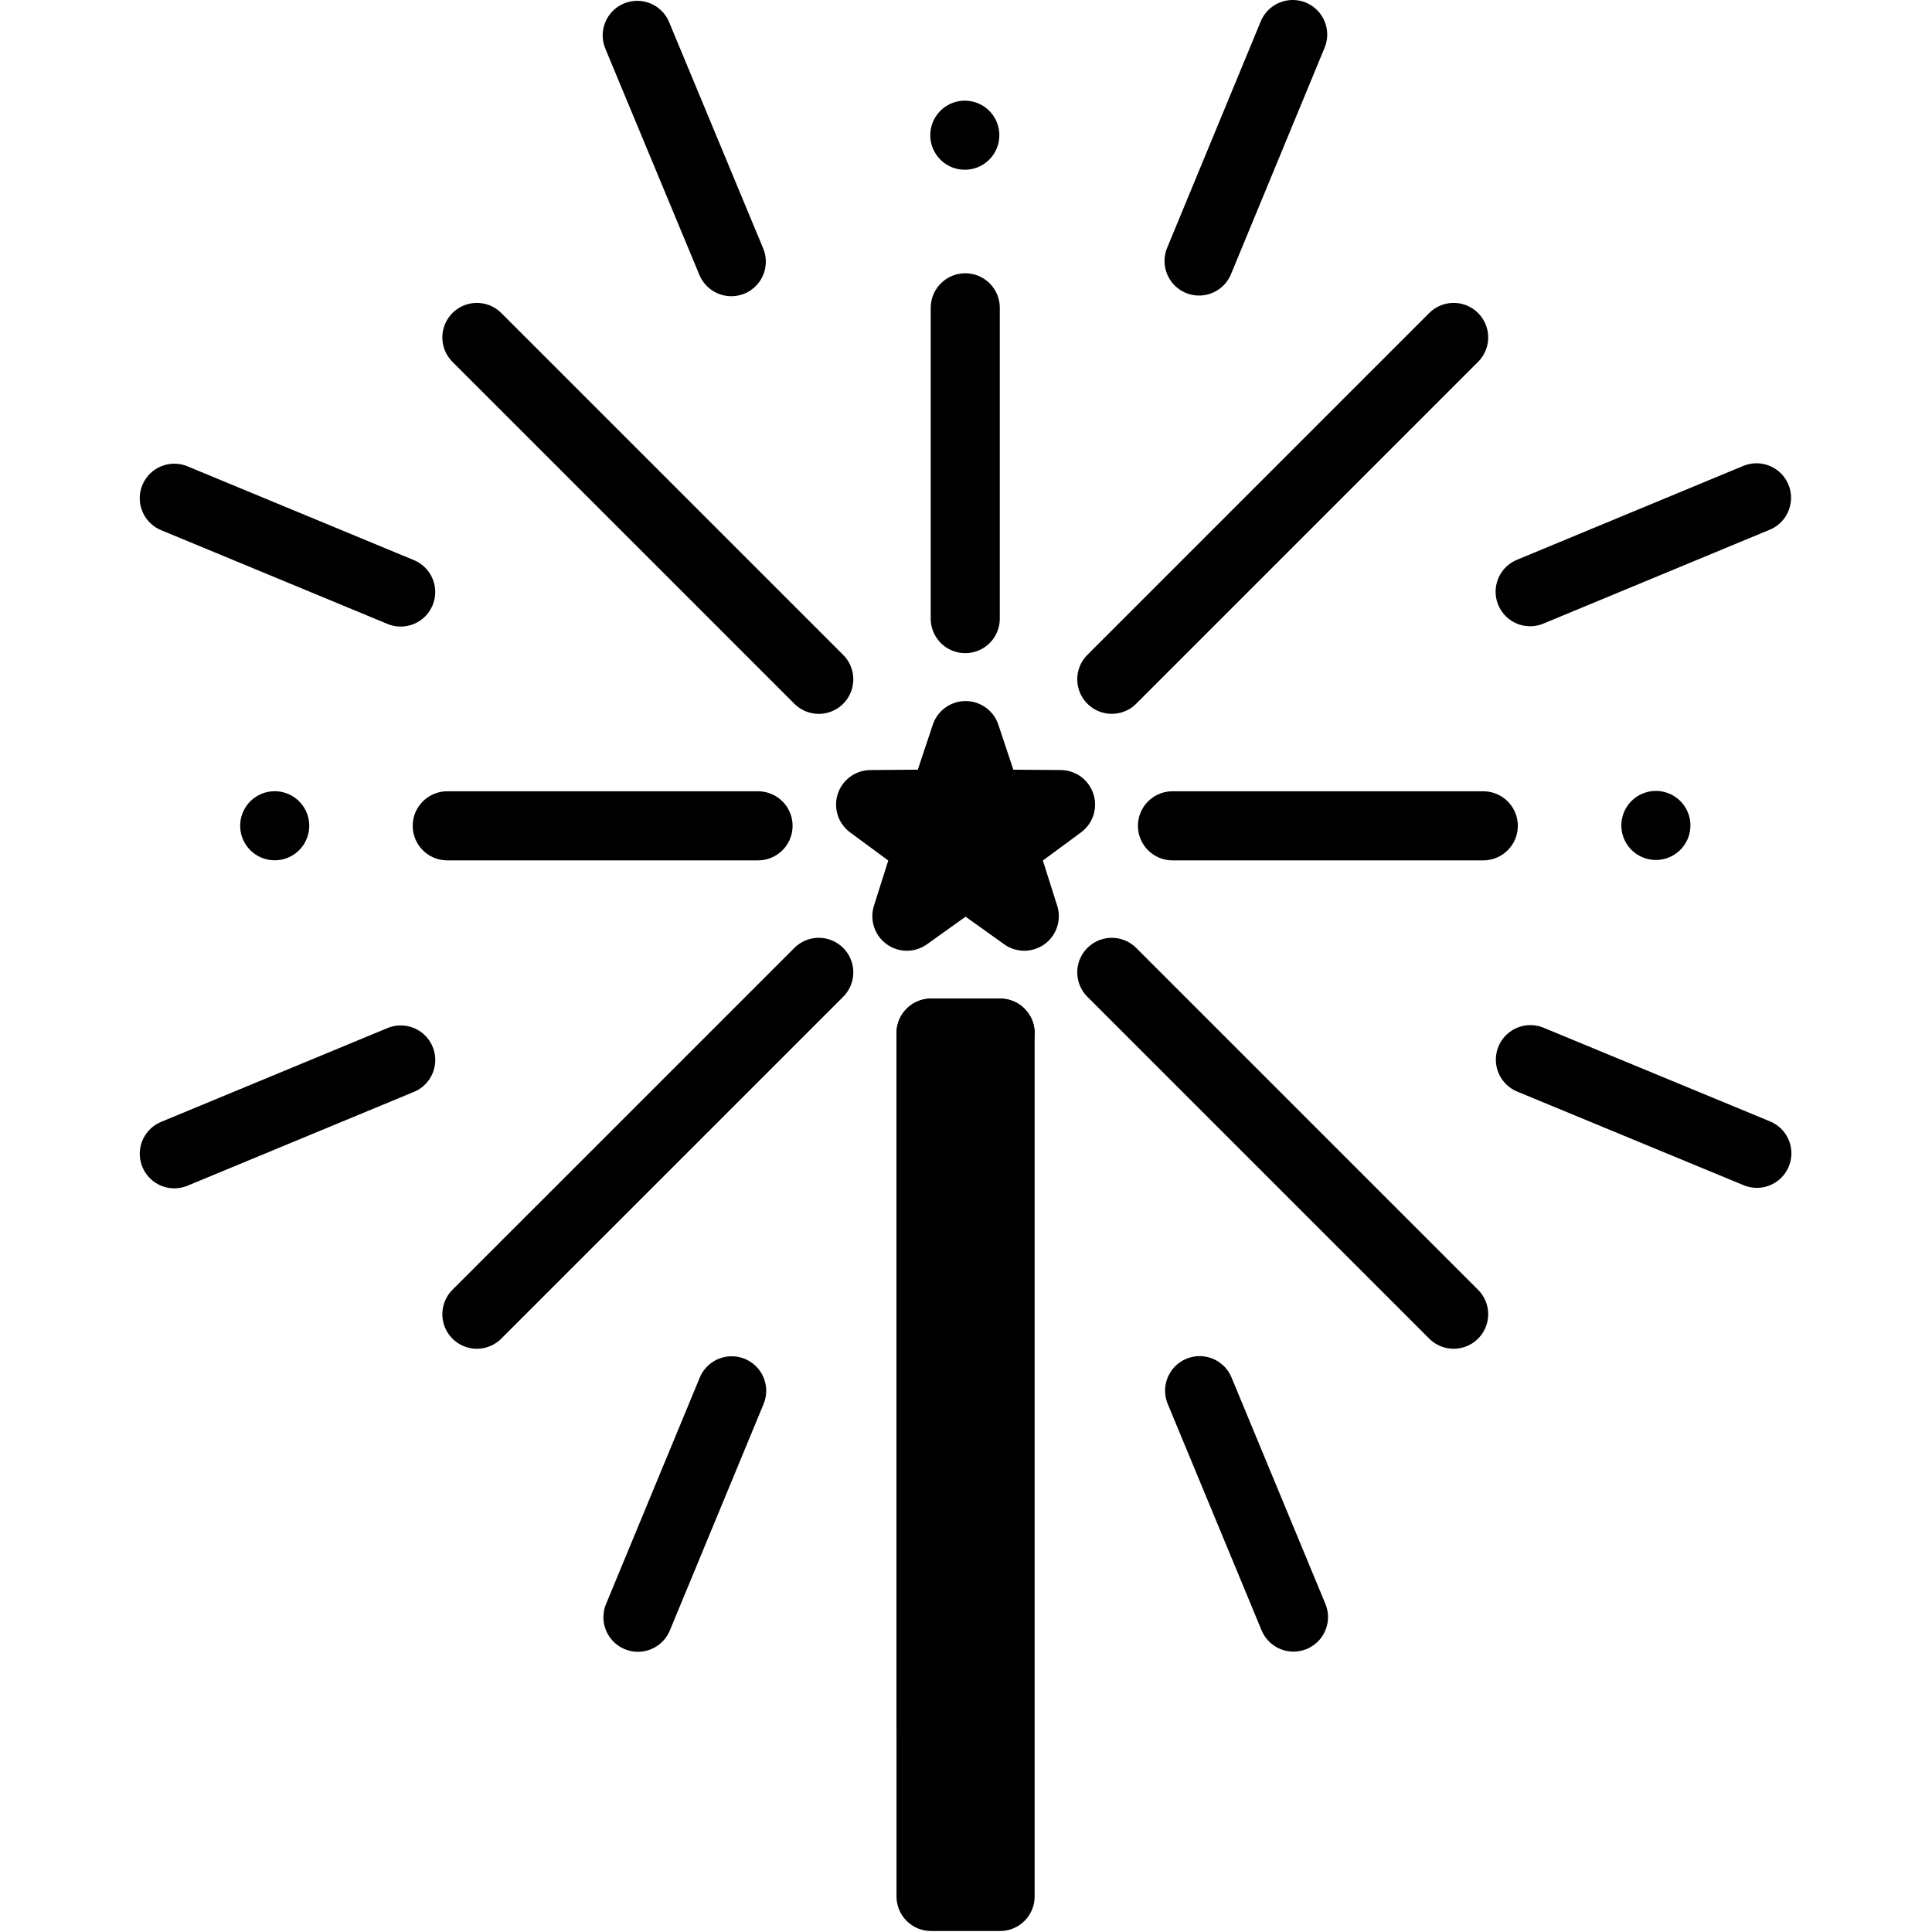 <svg xmlns="http://www.w3.org/2000/svg" width="24" height="24" viewBox="0 0 24 24"> <g transform="translate(1.736 0.0) scale(0.429)">
  
  <g
     id="line-supplement"
     transform="translate(-12.087,-9)">
    <rect
       x="35"
       y="38.915"
       width="2"
       height="25"
       fill="none"
       stroke="#000"
       stroke-linecap="round"
       stroke-linejoin="round"
       stroke-width="2"
       id="rect2" />
    <g
       id="g42">
      <line
         x1="15.995"
         x2="15.995"
         y1="32.911"
         y2="32.911"
         fill="none"
         stroke="#000"
         stroke-linecap="round"
         stroke-miterlimit="10"
         stroke-width="2"
         id="line4" />
      <line
         x1="55.989"
         x2="55.989"
         y1="32.902"
         y2="32.902"
         fill="none"
         stroke="#000"
         stroke-linecap="round"
         stroke-miterlimit="10"
         stroke-width="2"
         id="line6" />
      <line
         x1="35.978"
         x2="35.978"
         y1="12.915"
         y2="12.915"
         fill="none"
         stroke="#000"
         stroke-linecap="round"
         stroke-miterlimit="10"
         stroke-width="2"
         id="line8" />
      <line
         x1="21.849"
         x2="31.749"
         y1="18.771"
         y2="28.671"
         fill="none"
         stroke="#000"
         stroke-linecap="round"
         stroke-linejoin="round"
         stroke-width="2"
         id="line10" />
      <line
         x1="40.234"
         x2="50.133"
         y1="28.67"
         y2="18.771"
         fill="none"
         stroke="#000"
         stroke-linecap="round"
         stroke-linejoin="round"
         stroke-width="2"
         id="line12" />
      <line
         x1="50.133"
         x2="40.234"
         y1="47.055"
         y2="37.156"
         fill="none"
         stroke="#000"
         stroke-linecap="round"
         stroke-linejoin="round"
         stroke-width="2"
         id="line14" />
      <line
         x1="31.749"
         x2="21.849"
         y1="37.156"
         y2="47.055"
         fill="none"
         stroke="#000"
         stroke-linecap="round"
         stroke-linejoin="round"
         stroke-width="2"
         id="line16" />
      <line
         x1="29.991"
         x2="20.991"
         y1="32.913"
         y2="32.913"
         fill="none"
         stroke="#000"
         stroke-linecap="round"
         stroke-miterlimit="10"
         stroke-width="2"
         id="line18" />
      <line
         x1="35.991"
         x2="35.991"
         y1="17.913"
         y2="26.913"
         fill="none"
         stroke="#000"
         stroke-linecap="round"
         stroke-miterlimit="10"
         stroke-width="2"
         id="line20" />
      <line
         x1="50.991"
         x2="41.991"
         y1="32.913"
         y2="32.913"
         fill="none"
         stroke="#000"
         stroke-linecap="round"
         stroke-miterlimit="10"
         stroke-width="2"
         id="line22" />
      <line
         x1="13.087"
         x2="19.643"
         y1="23.427"
         y2="26.143"
         fill="none"
         stroke="#000"
         stroke-linecap="round"
         stroke-miterlimit="10"
         stroke-width="2"
         id="line24" />
      <line
         x1="13.088"
         x2="19.644"
         y1="42.41"
         y2="39.693"
         fill="none"
         stroke="#000"
         stroke-linecap="round"
         stroke-miterlimit="10"
         stroke-width="2"
         id="line26" />
      <line
         x1="26.513"
         x2="29.227"
         y1="55.83"
         y2="49.273"
         fill="none"
         stroke="#000"
         stroke-linecap="round"
         stroke-miterlimit="10"
         stroke-width="2"
         id="line28" />
      <line
         x1="45.495"
         x2="42.777"
         y1="55.825"
         y2="49.269"
         fill="none"
         stroke="#000"
         stroke-linecap="round"
         stroke-miterlimit="10"
         stroke-width="2"
         id="line30" />
      <line
         x1="58.913"
         x2="52.355"
         y1="42.396"
         y2="39.684"
         fill="none"
         stroke="#000"
         stroke-linecap="round"
         stroke-miterlimit="10"
         stroke-width="2"
         id="line32" />
      <line
         x1="58.903"
         x2="52.348"
         y1="23.415"
         y2="26.134"
         fill="none"
         stroke="#000"
         stroke-linecap="round"
         stroke-miterlimit="10"
         stroke-width="2"
         id="line34" />
      <line
         x1="45.472"
         x2="42.761"
         y1="10"
         y2="16.558"
         fill="none"
         stroke="#000"
         stroke-linecap="round"
         stroke-miterlimit="10"
         stroke-width="2"
         id="line36" />
      <line
         x1="26.492"
         x2="29.216"
         y1="10.024"
         y2="16.577"
         fill="none"
         stroke="#000"
         stroke-linecap="round"
         stroke-miterlimit="10"
         stroke-width="2"
         id="line38" />
      <polygon
         stroke="#000"
         stroke-linejoin="round"
         stroke-width="2"
         points="37.069,33.538 38.75,32.298 36.661,32.282 36,30.3 35.339,32.282 33.25,32.298 34.931,33.538 34.3,35.53 36,34.315 37.7,35.53 "
         id="polygon40" />
    </g>
  </g>
  <g
     id="line"
     transform="translate(-12.087,-9)">
    <polyline
       fill="none"
       stroke="#000"
       stroke-linecap="round"
       stroke-linejoin="round"
       stroke-width="2"
       points="35 58.915 35 38.915 37 38.915"
       id="polyline45" />
  </g>
</g></svg>